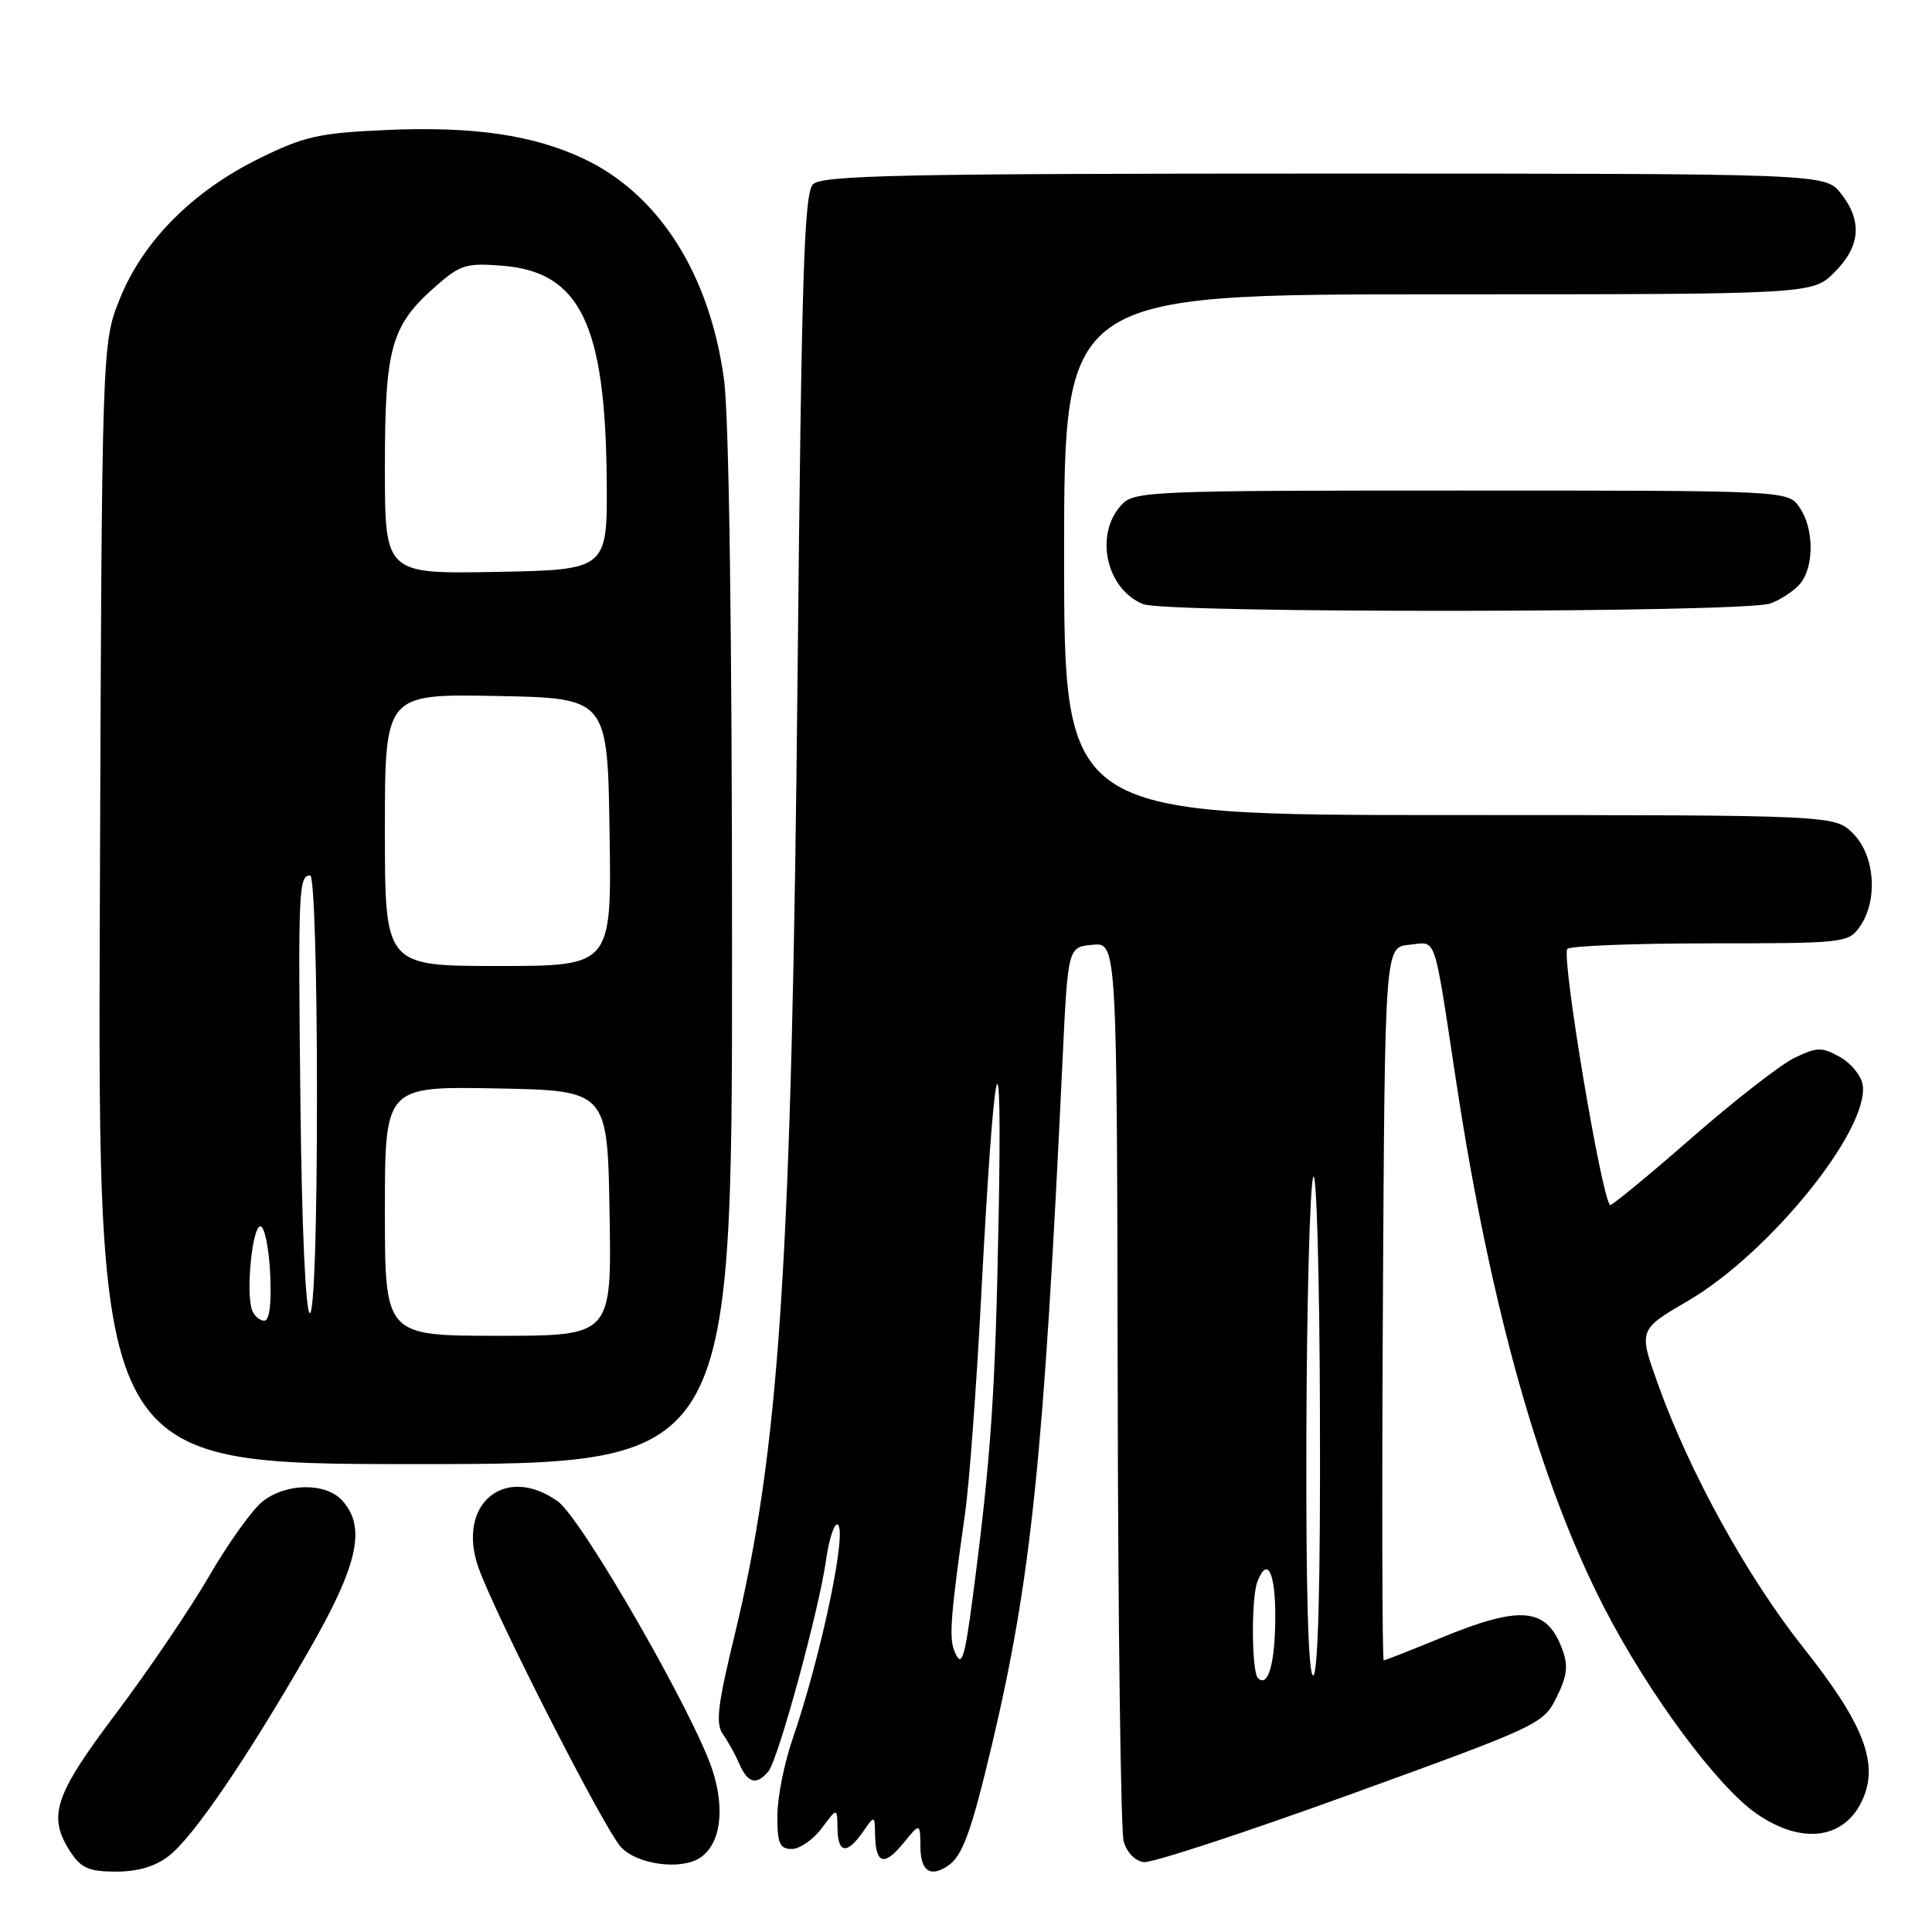 <?xml version="1.0" encoding="UTF-8" standalone="no"?>
<!DOCTYPE svg PUBLIC "-//W3C//DTD SVG 1.1//EN" "http://www.w3.org/Graphics/SVG/1.1/DTD/svg11.dtd" >
<svg xmlns="http://www.w3.org/2000/svg" xmlns:xlink="http://www.w3.org/1999/xlink" version="1.1" viewBox="0 0 256 256">
 <g >
 <path fill="currentColor"
d=" M 22.40 245.90 C 25.67 243.33 32.65 233.08 40.86 218.83 C 47.44 207.40 48.57 202.39 45.35 198.83 C 43.17 196.43 37.93 196.48 34.81 198.94 C 33.45 200.00 30.26 204.45 27.72 208.83 C 25.18 213.20 19.63 221.39 15.38 227.03 C 7.15 237.95 6.26 240.69 9.36 245.42 C 10.74 247.54 11.82 248.00 15.39 248.00 C 18.29 248.00 20.62 247.30 22.40 245.90 Z  M 125.60 247.23 C 127.53 245.95 128.69 242.77 131.43 231.22 C 136.65 209.18 138.31 193.11 140.79 140.50 C 141.50 125.50 141.50 125.50 144.75 125.19 C 148.00 124.87 148.00 124.87 148.10 183.19 C 148.15 215.26 148.51 242.62 148.89 244.00 C 149.29 245.43 150.42 246.60 151.54 246.74 C 152.62 246.88 164.97 242.83 179.00 237.74 C 204.02 228.67 204.53 228.43 206.27 224.87 C 207.69 221.97 207.83 220.68 206.96 218.40 C 204.90 212.99 201.46 212.69 191.00 217.00 C 187.00 218.65 183.56 220.00 183.35 220.00 C 183.15 220.00 183.10 198.74 183.24 172.75 C 183.50 125.50 183.50 125.50 186.72 125.19 C 190.44 124.83 189.89 123.21 192.98 143.50 C 197.54 173.40 204.09 196.61 212.62 213.13 C 218.49 224.49 227.53 236.71 232.75 240.32 C 238.87 244.57 244.64 243.69 246.93 238.16 C 248.89 233.43 246.79 228.20 238.96 218.33 C 231.50 208.93 223.85 195.06 219.67 183.35 C 217.11 176.20 217.11 176.20 223.70 172.35 C 234.46 166.05 247.68 149.72 246.82 143.77 C 246.64 142.56 245.29 140.89 243.82 140.07 C 241.42 138.72 240.78 138.73 237.82 140.15 C 235.99 141.02 229.80 145.83 224.07 150.85 C 218.33 155.86 213.50 159.83 213.34 159.68 C 212.17 158.51 206.91 127.03 207.67 125.75 C 207.92 125.34 216.39 125.00 226.50 125.00 C 244.37 125.00 244.93 124.94 246.44 122.78 C 248.88 119.30 248.44 113.35 245.55 110.45 C 243.09 108.00 243.09 108.00 192.05 108.00 C 141.00 108.00 141.00 108.00 141.00 73.50 C 141.00 39.00 141.00 39.00 190.58 39.00 C 240.15 39.00 240.15 39.00 243.08 36.08 C 246.53 32.63 246.80 29.29 243.93 25.63 C 241.85 23.00 241.85 23.00 175.50 23.00 C 119.57 23.00 108.92 23.22 107.73 24.42 C 106.55 25.60 106.21 36.38 105.69 88.67 C 104.92 167.41 103.30 192.14 97.31 216.79 C 95.09 225.93 94.80 228.42 95.79 229.79 C 96.46 230.73 97.44 232.51 97.98 233.75 C 99.08 236.30 100.26 236.59 101.82 234.71 C 103.12 233.15 108.51 213.39 109.45 206.75 C 109.82 204.14 110.48 202.00 110.91 202.00 C 112.46 202.00 108.89 219.20 104.97 230.58 C 103.89 233.73 103.00 238.27 103.00 240.66 C 103.00 244.27 103.32 245.00 104.92 245.00 C 105.97 245.00 107.76 243.76 108.88 242.25 C 110.94 239.50 110.94 239.50 110.97 242.25 C 111.01 245.59 112.22 245.77 114.33 242.75 C 115.90 240.50 115.90 240.50 115.95 243.08 C 116.03 246.99 117.14 247.35 119.66 244.28 C 121.93 241.50 121.93 241.50 121.96 244.75 C 122.00 247.93 123.26 248.80 125.60 247.23 Z  M 92.69 246.21 C 95.44 244.46 96.12 239.89 94.42 234.60 C 92.02 227.17 77.08 201.19 73.90 198.93 C 66.87 193.93 60.44 199.32 63.40 207.72 C 65.63 214.02 80.06 242.35 82.28 244.75 C 84.37 247.03 90.13 247.84 92.69 246.21 Z  M 97.00 126.07 C 97.00 83.89 96.60 55.18 95.94 50.32 C 94.05 36.31 87.30 25.71 77.29 21.01 C 70.64 17.88 62.73 16.73 51.31 17.22 C 42.27 17.62 40.36 18.04 34.34 21.00 C 25.52 25.35 18.96 31.94 15.89 39.56 C 13.50 45.50 13.50 45.50 13.23 119.75 C 12.95 194.00 12.95 194.00 54.98 194.00 C 97.00 194.00 97.00 194.00 97.00 126.07 Z  M 234.60 79.96 C 236.11 79.39 237.92 78.15 238.64 77.21 C 240.42 74.86 240.32 69.91 238.44 67.22 C 236.89 65.00 236.89 65.00 193.60 65.00 C 152.06 65.00 150.24 65.08 148.56 66.94 C 144.99 70.88 146.58 78.07 151.47 80.05 C 154.53 81.29 231.32 81.21 234.60 79.96 Z  M 166.68 222.35 C 165.84 221.50 165.78 211.74 166.61 209.58 C 167.92 206.17 169.00 208.30 168.98 214.25 C 168.97 220.39 168.03 223.70 166.68 222.35 Z  M 173.10 190.25 C 173.15 172.79 173.56 157.38 174.00 156.00 C 174.44 154.62 174.85 168.91 174.90 187.75 C 174.97 209.98 174.65 222.00 174.00 222.00 C 173.35 222.00 173.04 210.82 173.10 190.25 Z  M 126.40 218.60 C 125.75 216.91 126.02 213.61 127.88 200.50 C 128.43 196.65 129.38 183.82 130.00 172.00 C 131.73 138.96 132.84 133.90 132.32 161.50 C 131.88 184.69 131.32 192.95 128.98 210.98 C 127.80 220.08 127.41 221.23 126.40 218.60 Z  M 51.00 160.47 C 51.00 143.95 51.00 143.95 65.75 144.22 C 80.50 144.50 80.50 144.50 80.77 160.75 C 81.05 177.00 81.05 177.00 66.02 177.00 C 51.00 177.00 51.00 177.00 51.00 160.47 Z  M 33.41 173.62 C 32.55 171.37 33.42 162.50 34.50 162.50 C 35.05 162.50 35.63 165.31 35.80 168.75 C 35.99 172.74 35.71 175.00 35.02 175.00 C 34.42 175.00 33.70 174.38 33.41 173.62 Z  M 39.81 146.25 C 39.49 117.81 39.57 116.00 41.11 116.00 C 41.61 116.00 42.00 128.65 42.00 145.00 C 42.00 162.46 41.63 174.00 41.06 174.00 C 40.50 174.00 39.99 162.71 39.81 146.25 Z  M 51.00 109.97 C 51.00 91.95 51.00 91.95 65.75 92.22 C 80.50 92.50 80.50 92.50 80.77 110.25 C 81.05 128.00 81.05 128.00 66.02 128.00 C 51.00 128.00 51.00 128.00 51.00 109.97 Z  M 51.00 61.93 C 51.00 46.00 51.81 43.13 57.77 37.90 C 61.00 35.06 61.80 34.82 66.67 35.22 C 76.85 36.07 80.21 42.97 80.39 63.49 C 80.50 75.50 80.50 75.50 65.75 75.78 C 51.00 76.05 51.00 76.05 51.00 61.93 Z "/>
</g>
</svg>